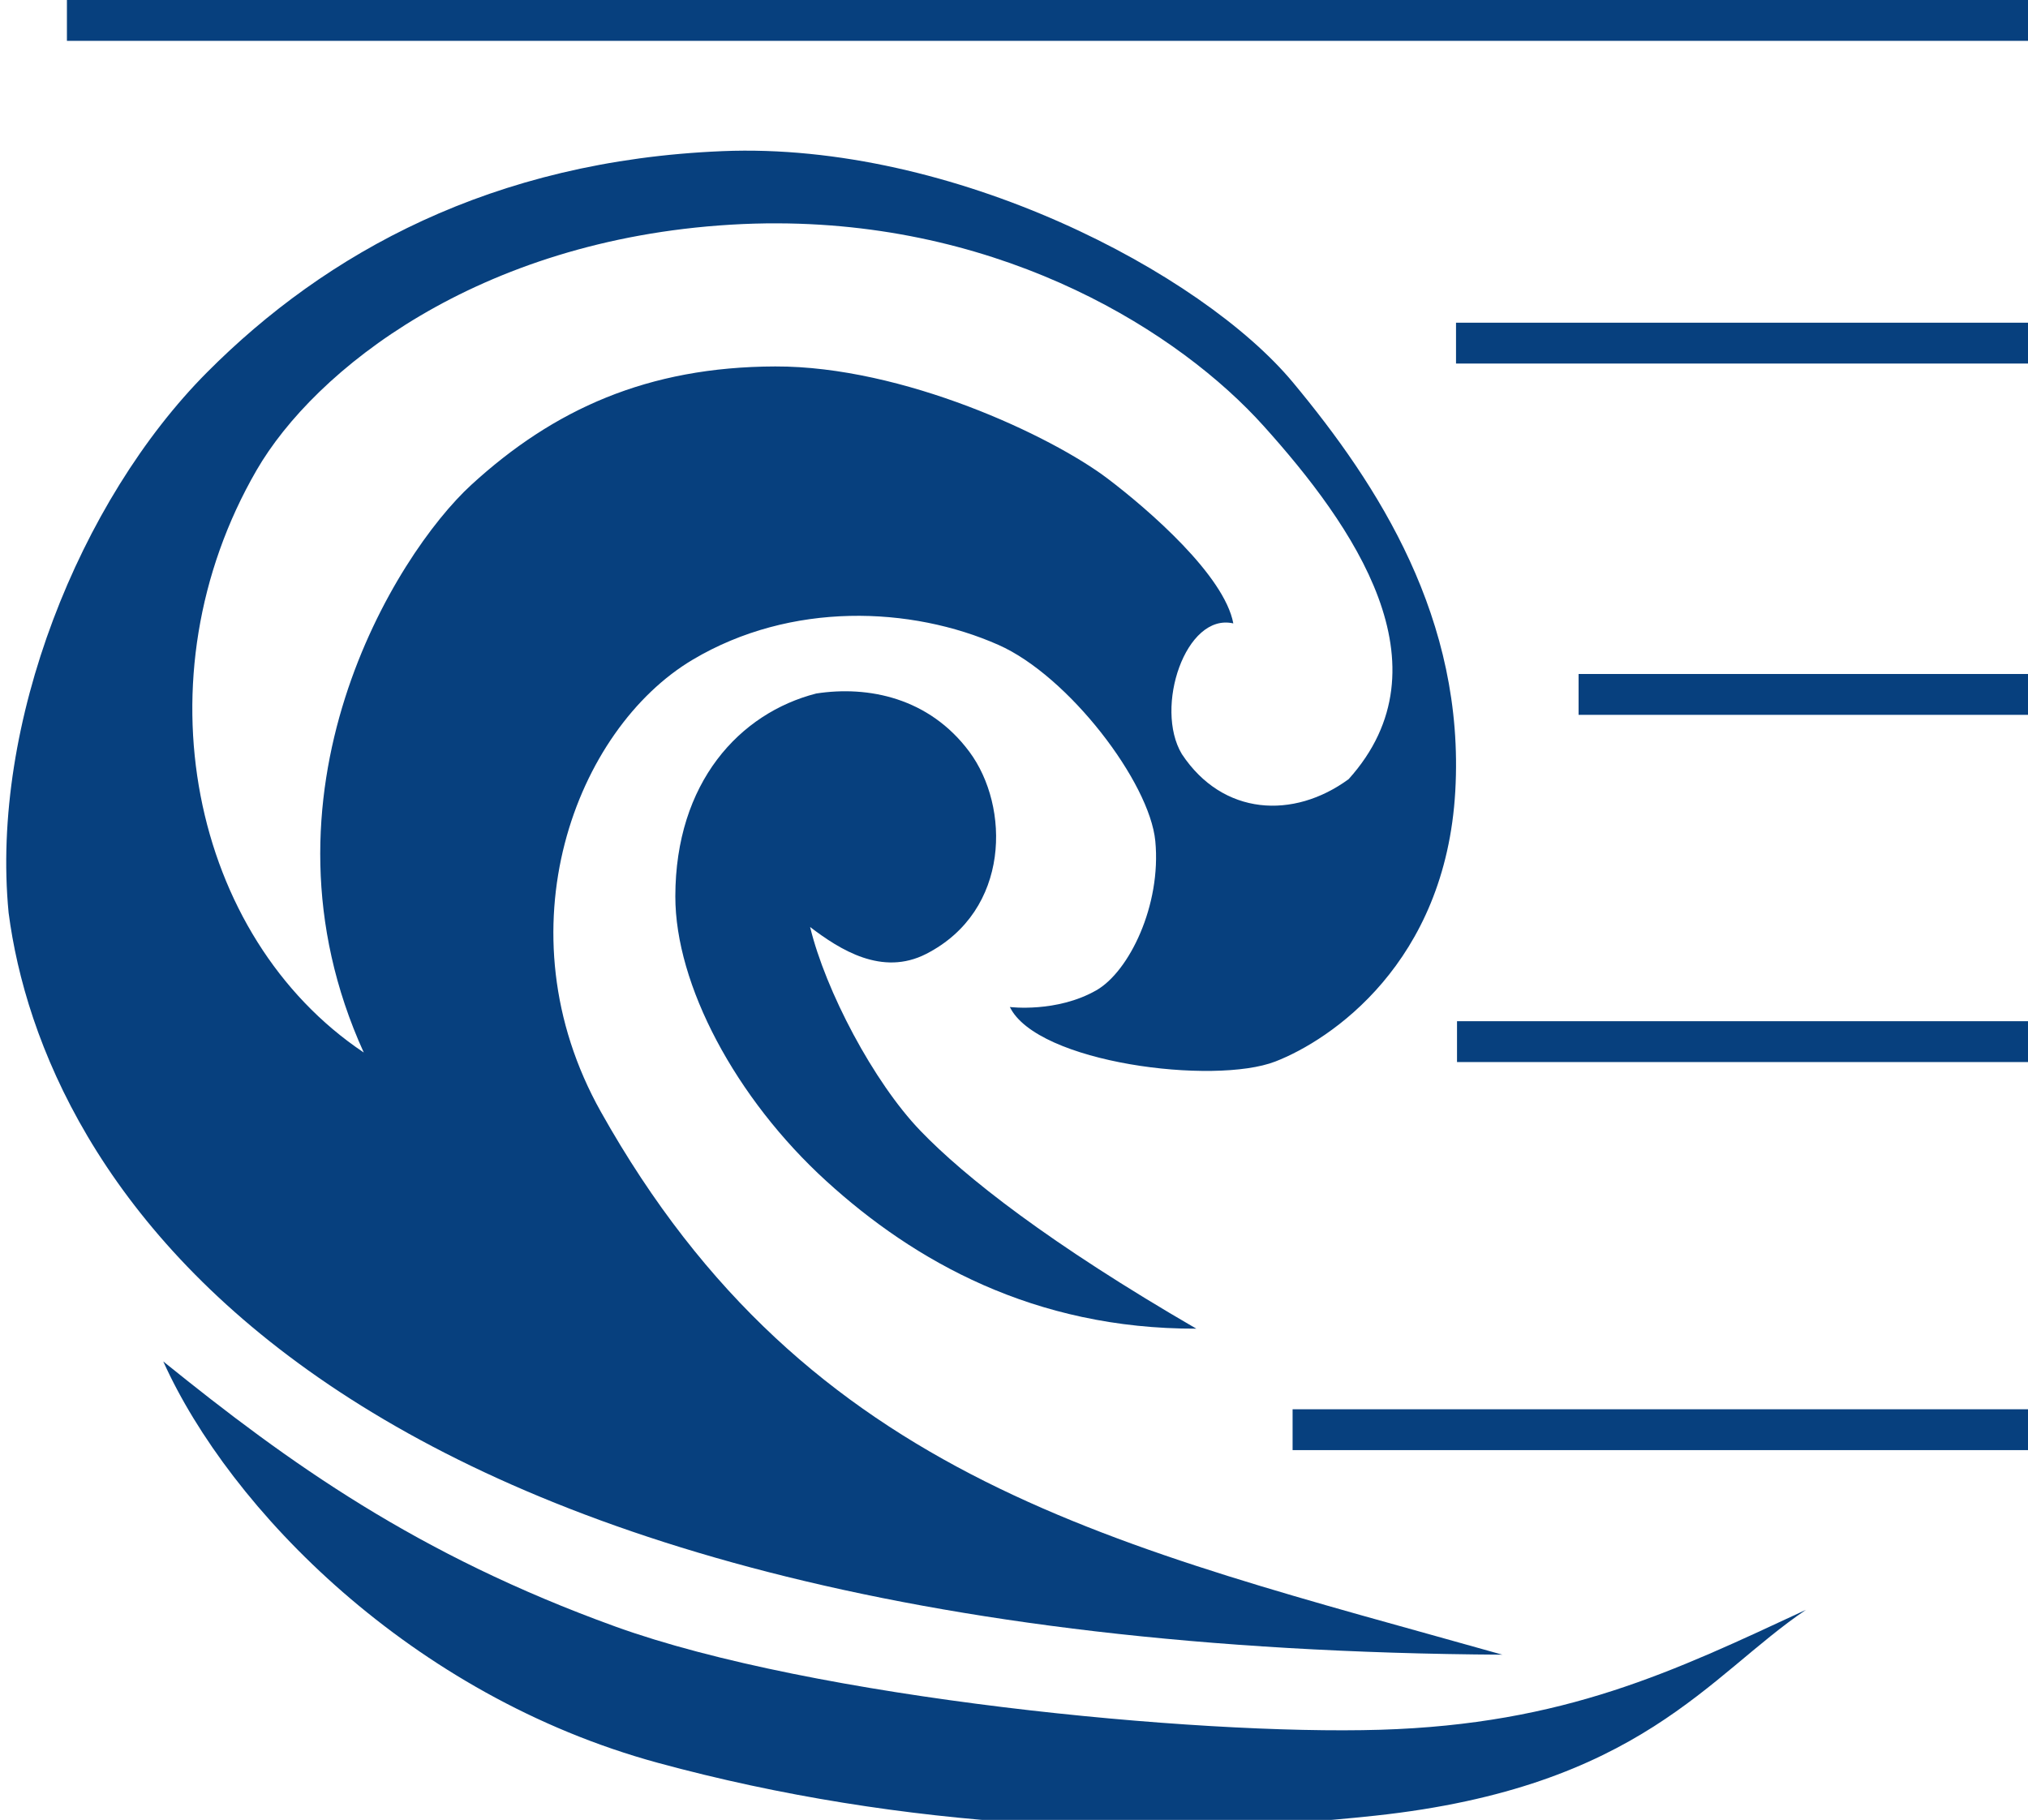 <?xml version="1.0" encoding="UTF-8" standalone="no"?>
<!-- Created with Inkscape (http://www.inkscape.org/) -->

<svg
   version="1.1"
   id="svg306"
   width="99.276"
   height="89.105"
   viewBox="0 0 99.276 89.105"
   sodipodi:docname="wave-icon.svg"
   inkscape:version="1.2.2 (732a01da63, 2022-12-09, custom)"
   xmlns:inkscape="http://www.inkscape.org/namespaces/inkscape"
   xmlns:sodipodi="http://sodipodi.sourceforge.net/DTD/sodipodi-0.dtd"
   xmlns="http://www.w3.org/2000/svg"
   xmlns:svg="http://www.w3.org/2000/svg">
  <defs
     id="defs310">
    <linearGradient
       id="linearGradient1234"
       inkscape:swatch="solid">
      <stop
         style="stop-color:#000000;stop-opacity:1;"
         offset="0"
         id="stop1232" />
    </linearGradient>
  </defs>
  <sodipodi:namedview
     id="namedview308"
     pagecolor="#ffffff"
     bordercolor="#111111"
     borderopacity="1"
     inkscape:showpageshadow="0"
     inkscape:pageopacity="0"
     inkscape:pagecheckerboard="1"
     inkscape:deskcolor="#d1d1d1"
     showgrid="false"
     showguides="false"
     inkscape:zoom="8"
     inkscape:cx="78.125"
     inkscape:cy="58.0625"
     inkscape:window-width="1846"
     inkscape:window-height="1016"
     inkscape:window-x="0"
     inkscape:window-y="0"
     inkscape:window-maximized="1"
     inkscape:current-layer="g9074" />
  <g
     inkscape:groupmode="layer"
     id="layer1"
     inkscape:label="icon"
     transform="translate(-813.743,-699.031)">
    <g
       id="g9074"
       style="fill:#0a3f7b;fill-opacity:1">
      <g
         id="g8774"
         transform="matrix(0.326,0,0,0.331,548.768,475.028)"
         style="fill:#ffffff;fill-opacity:1">
        <path
           id="path1964"
           style="display:inline;fill:#07407e;fill-opacity:1;stroke:none;stroke-opacity:1"
           d="m 921.317,699.102 c -34.592,1.395 -59.59,15.055 -77.44,32.738 -19.14,18.96 -32.521,51.978 -29.777,79.926 5.042,38.145 44.395,108.695 224.303,109.742 -57.887,-16.087 -104.183,-25.525 -135.369,-80.305 -15.315,-26.901 -3.753,-56.604 13.793,-66.877 14.756,-8.639 32.81,-7.901 45.92,-2.182 10.507,4.583 22.695,20.3 23.543,29.018 0.924,9.501 -3.945,19.312 -8.865,22.074 -5.955,3.343 -12.977,2.465 -12.977,2.465 4.098,8.302 30.678,11.572 39.863,8.064 8.3,-3.17 25.55,-14.534 27.023,-39.984 1.474,-25.469 -11.582,-45.3 -24.361,-60.449 -13.697,-16.236 -51.064,-35.625 -85.656,-34.23 z m 8.232,10.681 c 34.528,0.099 60.387,16.151 73.016,29.982 13.47,14.754 28.14,35.39 12.758,52.23 -8.268,5.969 -18.903,5.446 -25.049,-3.709 -4.181,-6.866 0.566,-20.942 7.73,-19.326 -1.347,-7.088 -12.64,-16.761 -18.86,-21.409 -8.466,-6.327 -30.742,-16.649 -49.919,-16.6 -19.177,0.049 -33.311,6.369 -45.663,17.529 -11.375,10.278 -33.767,45.781 -16.131,83.955 -25.899,-17.076 -34.09,-55.513 -16.091,-86.146 8.677,-14.767 33.148,-34.057 71.189,-36.307 2.378,-0.141 4.718,-0.206 7.02,-0.199 z"
           sodipodi:nodetypes="ssccssssscsssssscccssscsss" />
        <path
           style="fill:#07407e;fill-opacity:1;stroke:none;stroke-opacity:1"
           d="m 837.325,878.133 c 9.969,21.806 37.224,49.434 74.271,59.372 37.047,9.938 74.807,11.302 107.711,7.815 39.871,-4.225 50.141,-20.821 64.686,-30.447 -19.871,9.097 -36.218,16.916 -63.928,17.74 -27.711,0.825 -85.101,-4.663 -114.887,-15.278 -29.787,-10.615 -48.939,-24.143 -67.852,-39.202 z"
           id="path5800"
           sodipodi:nodetypes="czsczzc" />
        <path
           style="fill:#07407e;fill-opacity:1;stroke:none;stroke-opacity:1"
           d="m 935.364,779.332 c -11.496,2.906 -21.133,13.151 -21.149,30.006 -0.013,13.034 9.014,29.847 22.68,42.119 13.134,11.794 31.152,21.893 55.551,21.825 -21.978,-12.552 -34.734,-22.405 -41.455,-29.298 -7.009,-7.188 -14.217,-20.678 -16.538,-30.114 4.478,3.356 10.807,7.329 17.452,3.968 12.662,-6.404 12.574,-21.797 6.462,-29.892 -6.042,-8.001 -15.195,-9.803 -23.002,-8.615 z"
           id="path7526"
           sodipodi:nodetypes="csscscssc" />
      </g>
      <rect
         style="fill:#07407e;fill-opacity:1;stroke:none;stroke-width:0.477;stroke-opacity:1"
         id="rect8886"
         width="96"
         height="2"
         x="817.019"
         y="699.031" />
      <rect
         style="fill:#07407e;fill-opacity:1;stroke:none;stroke-width:0.258;stroke-opacity:1"
         id="rect8886-3"
         width="28"
         height="2"
         x="885.019"
         y="714.831" />
      <rect
         style="fill:#07407e;fill-opacity:1;stroke:none;stroke-width:0.229;stroke-opacity:1"
         id="rect8886-3-7"
         width="22"
         height="2"
         x="891.019"
         y="732.031" />
      <rect
         style="fill:#07407e;fill-opacity:1;stroke:none;stroke-width:0.258;stroke-opacity:1"
         id="rect8886-3-7-5"
         width="27.951"
         height="2"
         x="885.068"
         y="749.031" />
      <rect
         style="fill:#07407e;fill-opacity:1;stroke:none;stroke-width:0.292;stroke-opacity:1"
         id="rect8886-3-7-5-3"
         width="36"
         height="2"
         x="877.019"
         y="768.031" />
    </g>
  </g>
</svg>
